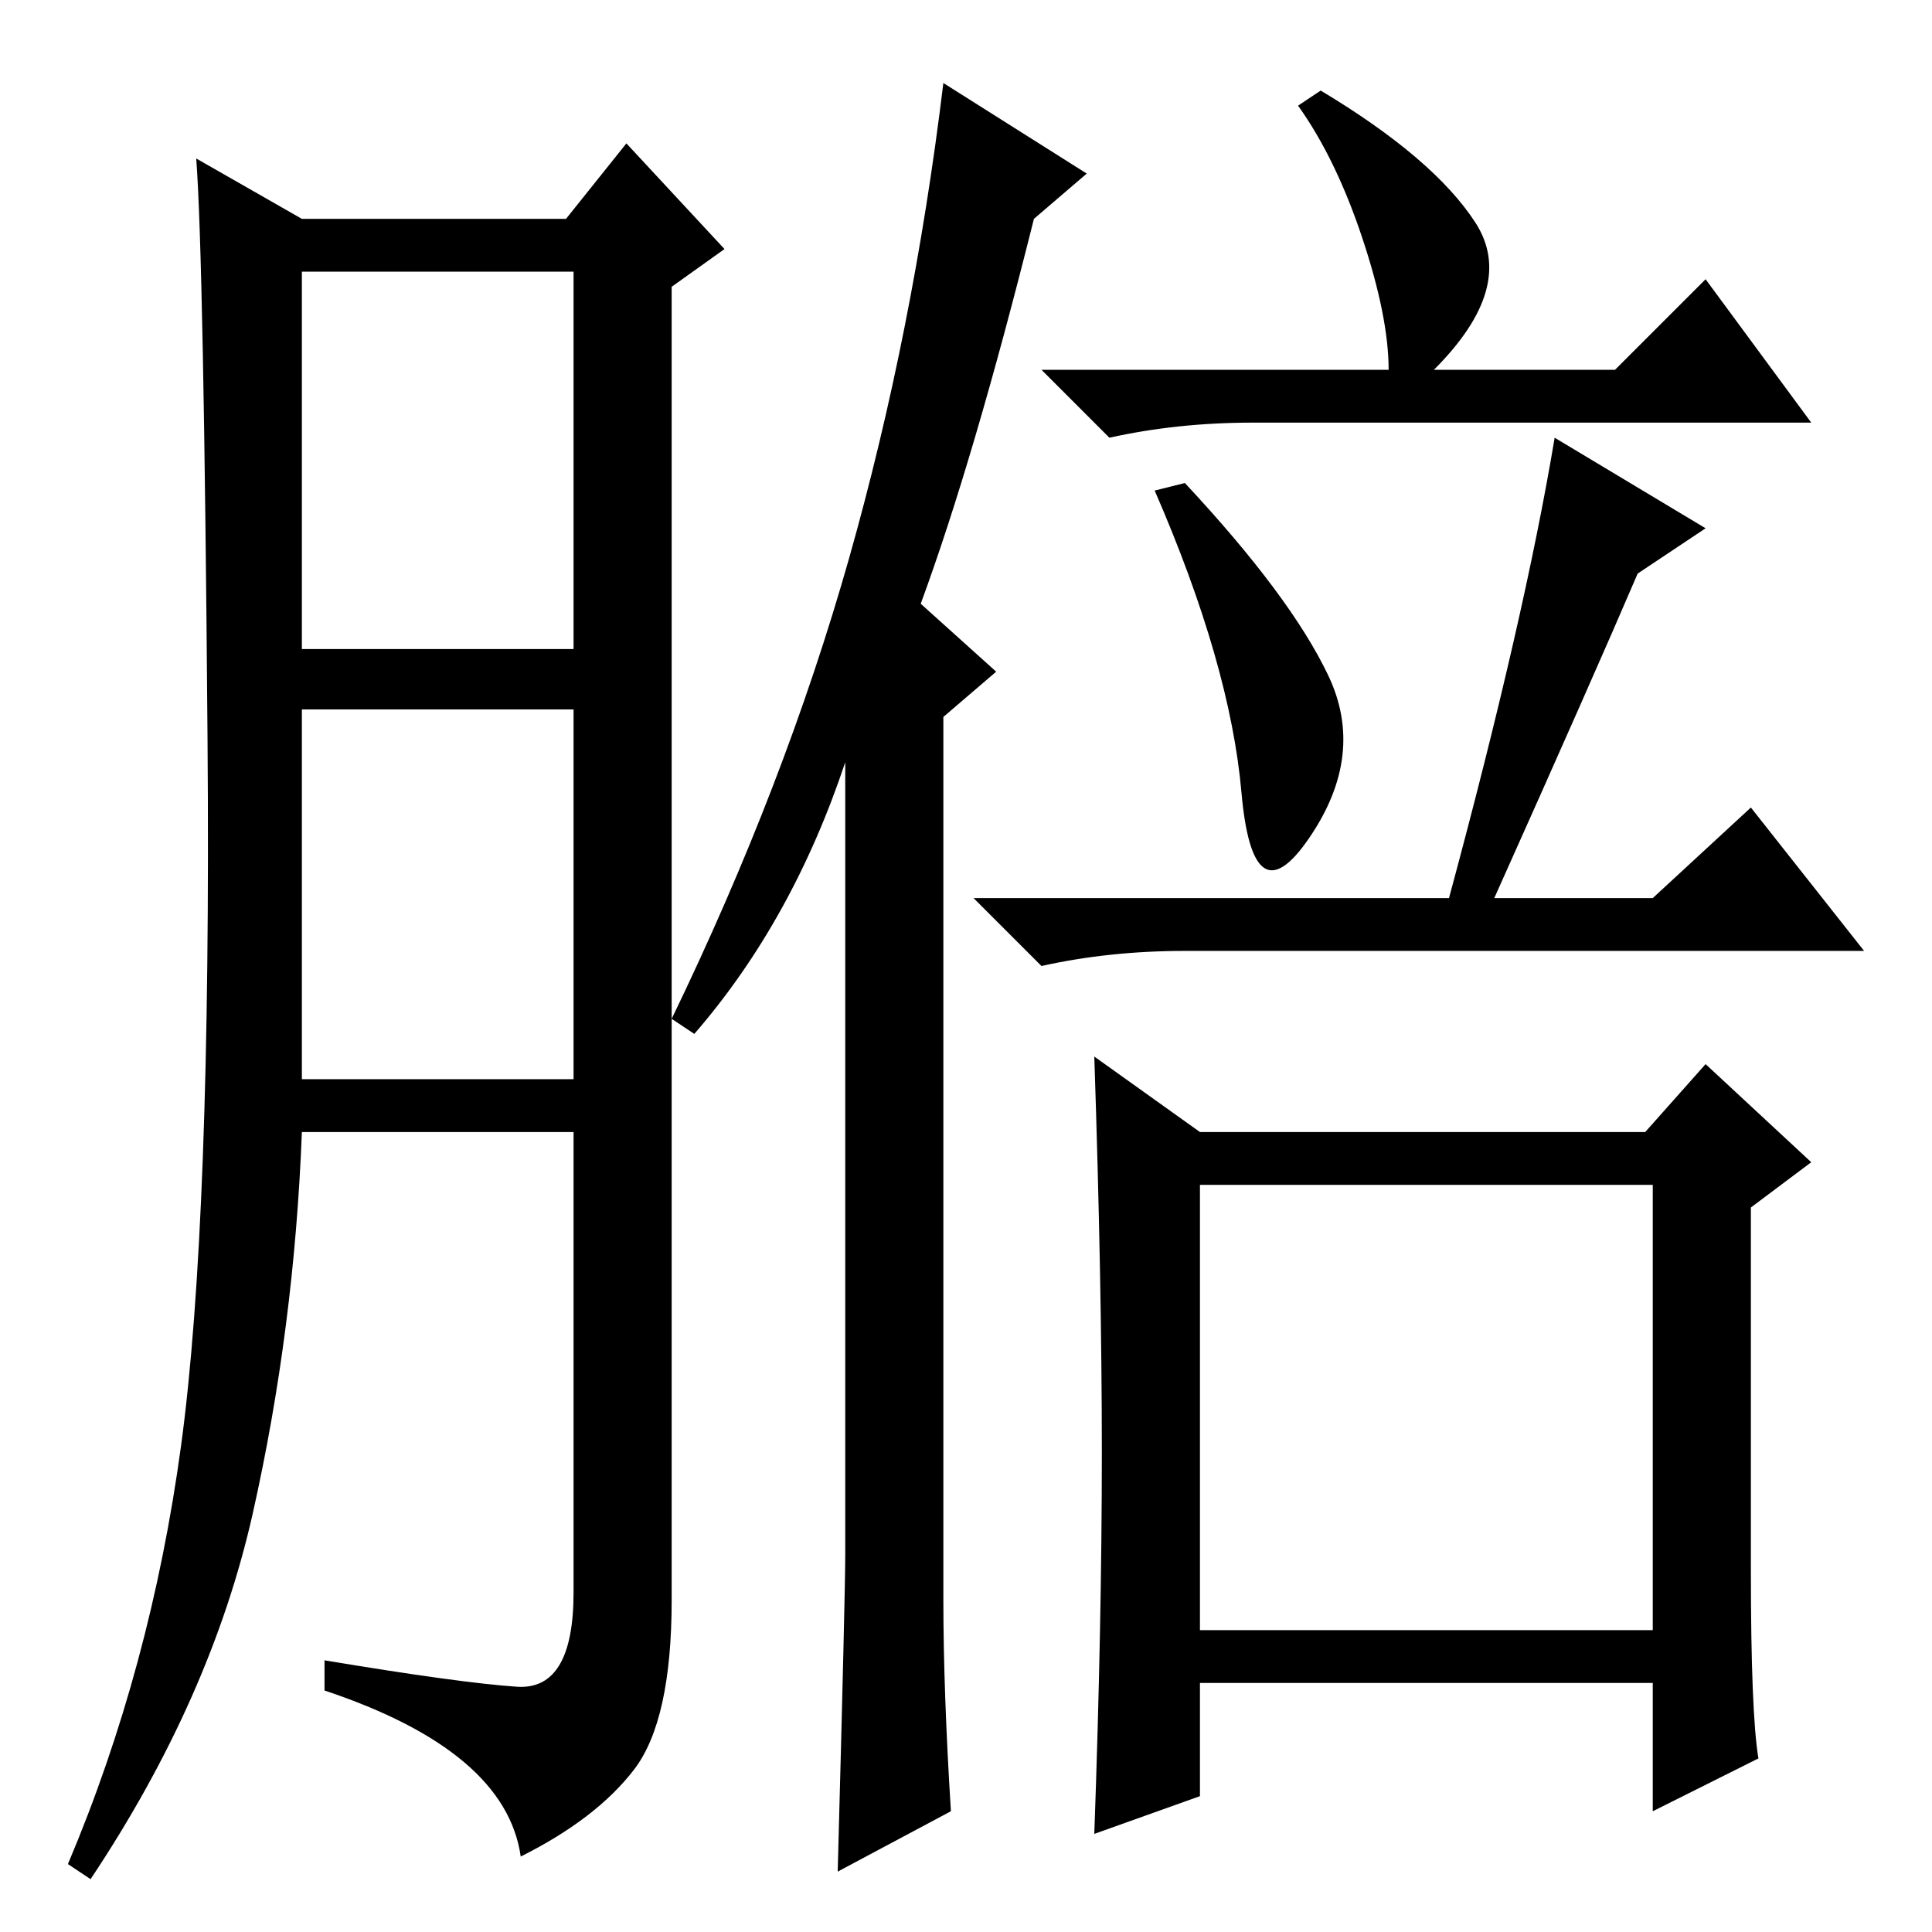 <?xml version="1.0" standalone="no"?>
<!DOCTYPE svg PUBLIC "-//W3C//DTD SVG 1.1//EN" "http://www.w3.org/Graphics/SVG/1.1/DTD/svg11.dtd" >
<svg xmlns="http://www.w3.org/2000/svg" xmlns:xlink="http://www.w3.org/1999/xlink" version="1.1" viewBox="0 -36 256 256">
  <g transform="matrix(1 0 0 -1 0 220)">
   <path fill="currentColor"
d="M68.5 32.5q7.5 -0.5 7.5 12.5v61h-36q-1 -26 -6.5 -50.5t-21.5 -48.5l-3 2q11 26 15 55.5t3.5 93.5t-1.5 77l14 -8h35l8 10l13 -14l-7 -5v-174q0 -16 -5 -22.5t-15 -11.5q-2 14 -26 22v4q18 -3 25.5 -3.5zM40 170h36v50h-36v-50zM40 113h36v49h-36v-49zM125 44
q0 -12 1 -28l-15 -8q1 37 1 42v105q-7 -21 -20 -36l-3 2q15 31 23.5 61t12.5 63l19 -12l-7 -6q-8 -32 -15 -51l10 -9l-7 -6v-117zM175 244q15 -9 20.5 -17.5t-5.5 -19.5h24l12 12l14 -19h-74q-10 0 -19 -2l-9 9h46q0 7 -3.5 17.5t-8.5 17.5zM157 192q14 -15 19 -25.5
t-2.5 -21.5t-9 6t-11.5 40zM198 137h21l13 12l15 -19h-90q-10 0 -19 -2l-9 9h63q10 37 14 61l20 -12l-9 -6q-6 -14 -19 -43zM159 40h60v59h-60v-59zM232 48q0 -19 1 -25l-14 -7v17h-60v-15l-14 -5q1 28 1 50.5t-1 52.5l14 -10h59l8 9l14 -13l-8 -6v-48z" />
  </g>

</svg>
